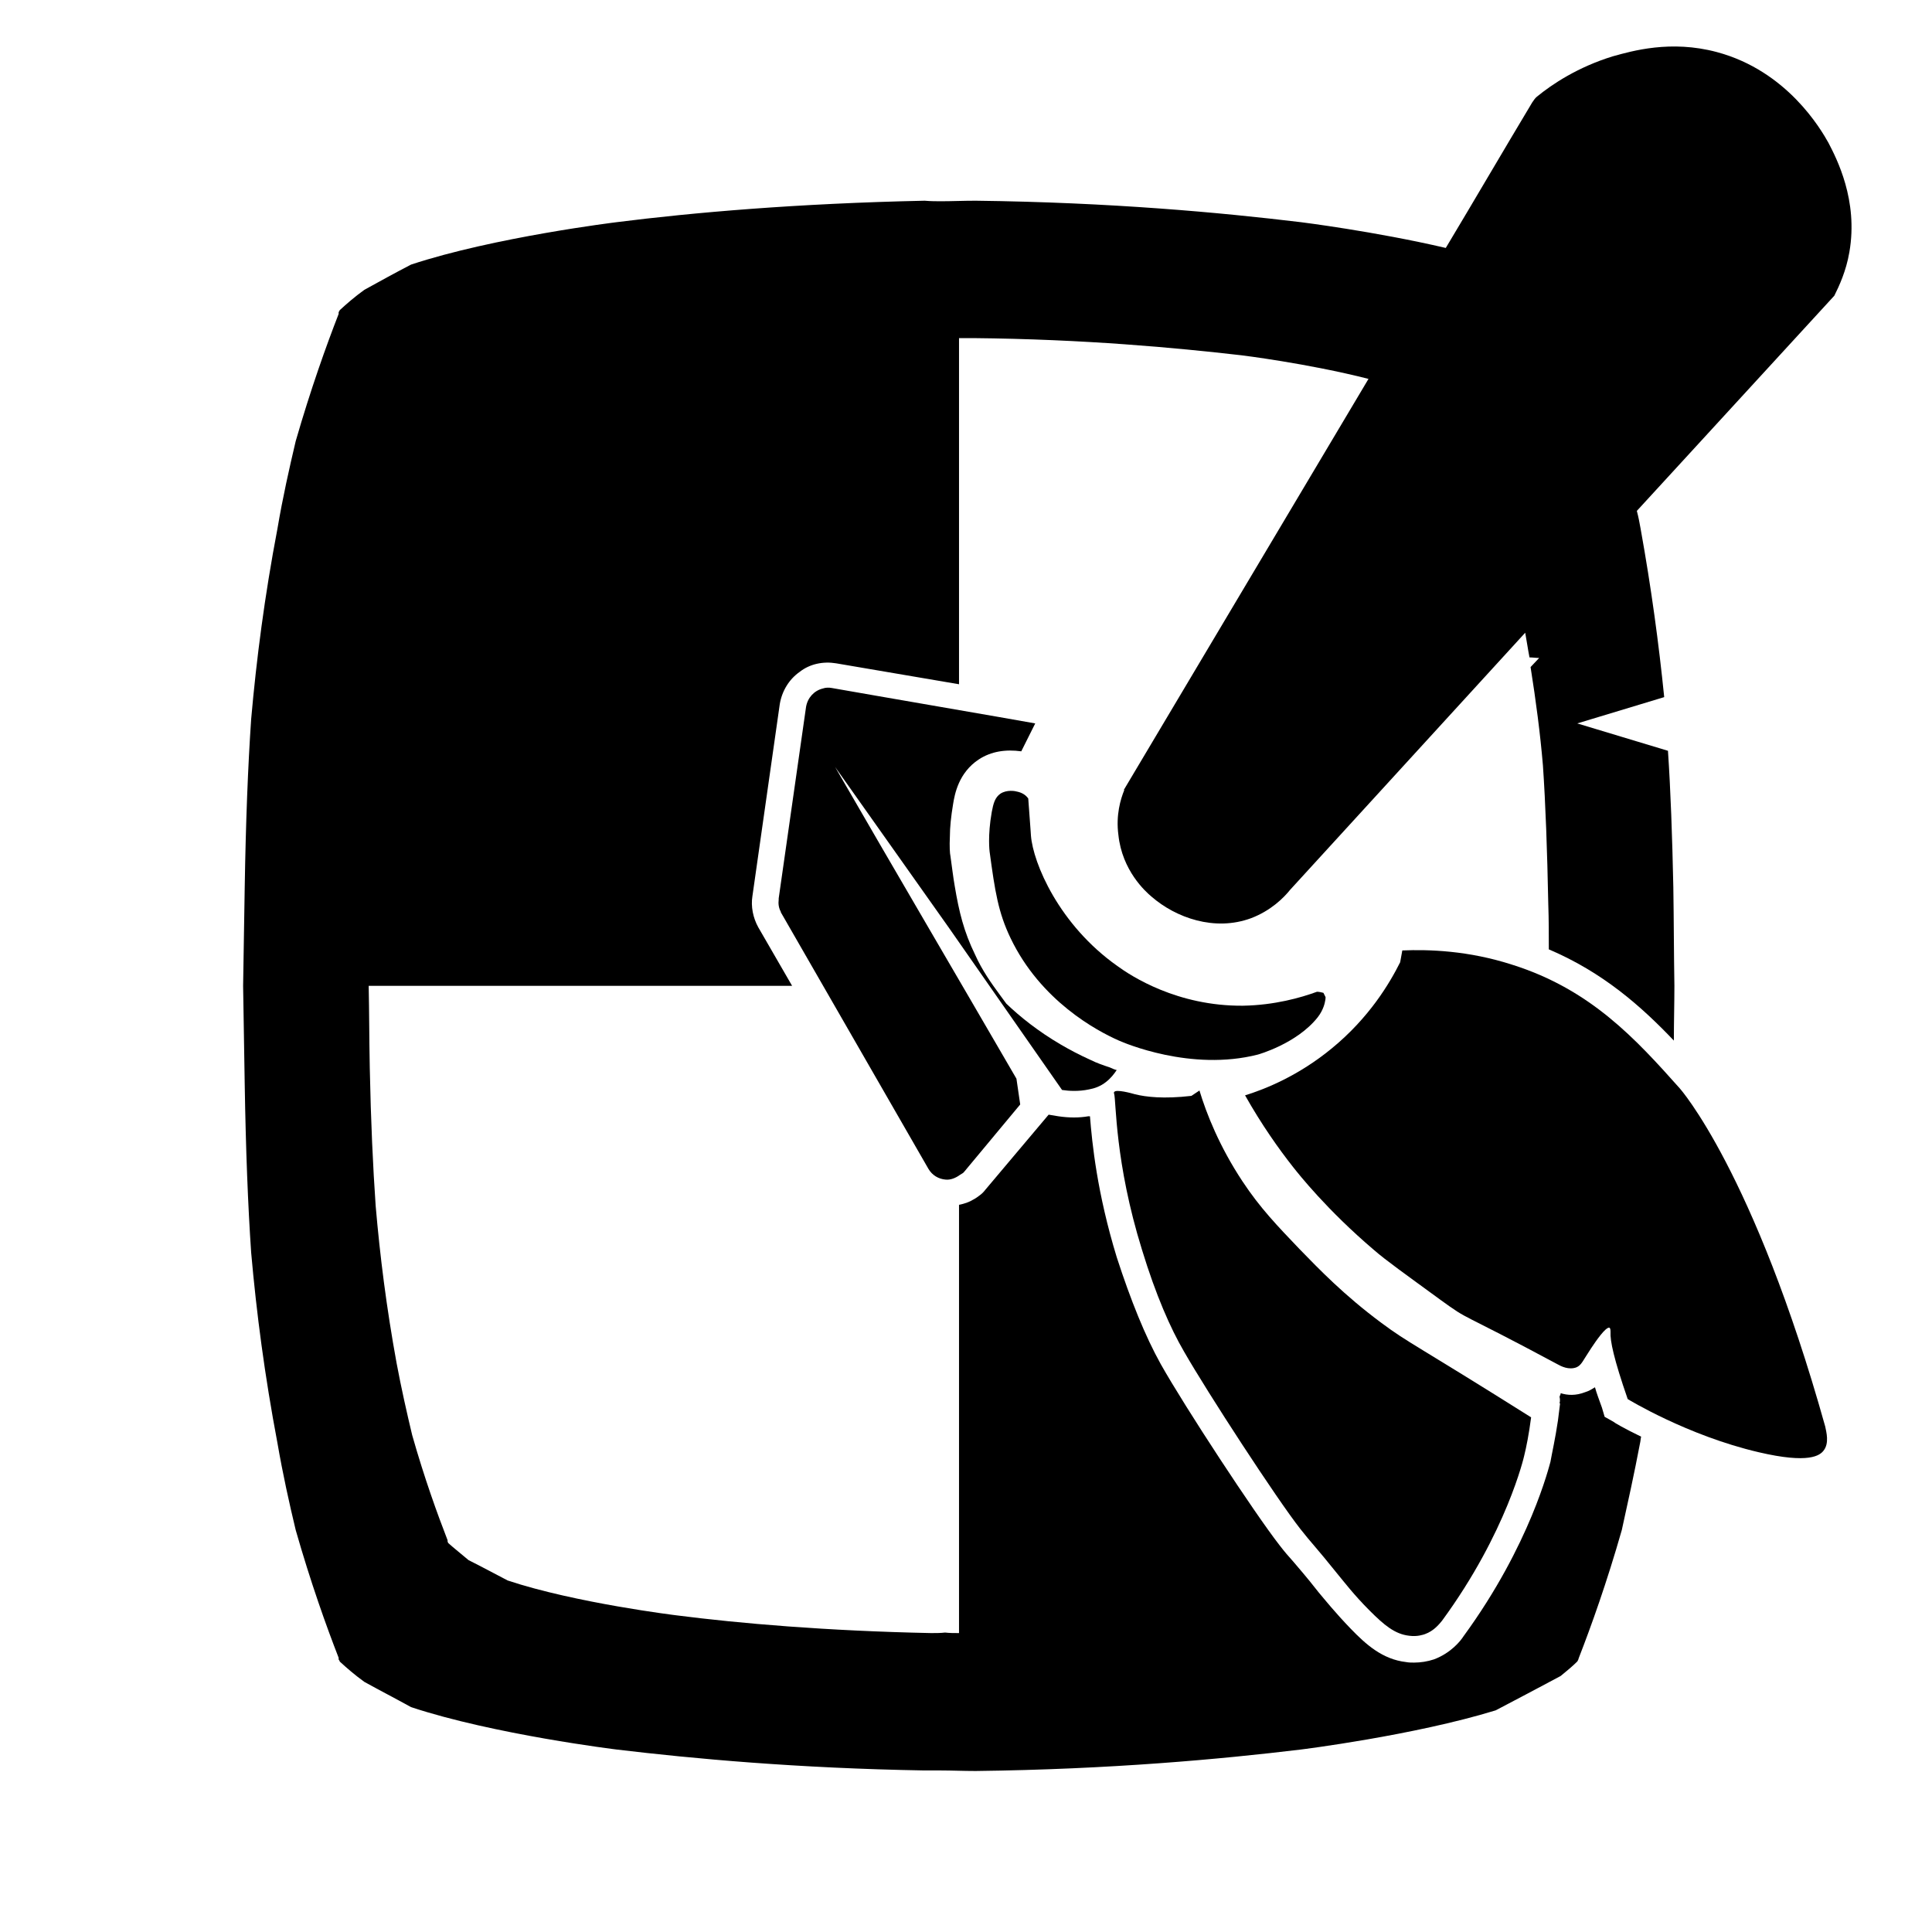 <?xml version="1.0" encoding="utf-8" standalone="no"?><svg xmlns:android="http://schemas.android.com/apk/res/android" height="36.0" width="36.0" xmlns="http://www.w3.org/2000/svg">
    <path d="M34.07,2.66c-0.14-0.25-0.77-1.34-2.08-1.69c-0.86-0.23-1.58-0.02-1.94,0.08c-0.65,0.2-1.13,0.52-1.41,0.75 c-0.04,0.03-0.06,0.07-0.09,0.11c-0.54,0.9-1.07,1.81-1.61,2.71c-1.33-0.31-2.7-0.48-2.7-0.48c-1.49-0.18-3.55-0.37-6.06-0.4 c-0.23,0-0.45,0.01-0.64,0.01c-0.09,0-0.2,0-0.31-0.01c-2.37,0.05-4.32,0.22-5.74,0.4c0,0-2.29,0.28-3.83,0.79 C7.37,5.08,7.08,5.24,6.79,5.4C6.61,5.53,6.46,5.66,6.33,5.78c0,0.01-0.02,0.03-0.02,0.04v0.03c-0.23,0.59-0.52,1.4-0.8,2.37 C5.39,8.73,5.27,9.26,5.17,9.85c-0.24,1.26-0.39,2.42-0.49,3.55c-0.06,0.88-0.1,1.91-0.12,3.13c-0.01,0.64-0.02,1.24-0.03,1.84 c0.01,0.59,0.02,1.2,0.03,1.84c0.02,1.22,0.06,2.25,0.12,3.13c0.1,1.13,0.25,2.28,0.49,3.55c0.1,0.58,0.22,1.12,0.34,1.62 c0.28,0.98,0.57,1.79,0.8,2.38v0.03c0,0.01,0.02,0.02,0.02,0.04c0.13,0.12,0.28,0.25,0.46,0.38c0.29,0.16,0.58,0.31,0.87,0.47 c1.54,0.51,3.83,0.79,3.83,0.79c1.42,0.17,3.37,0.35,5.74,0.39h0.31c0.19,0,0.41,0.01,0.64,0.01c2.51-0.03,4.57-0.22,6.06-0.4 c0,0,2.1-0.26,3.63-0.73c0.4-0.21,0.8-0.42,1.21-0.64c0.11-0.09,0.22-0.18,0.31-0.27c0.01-0.02,0.02-0.03,0.02-0.04l0.01-0.03 c0.23-0.59,0.52-1.4,0.8-2.38c0.11-0.5,0.23-1.04,0.34-1.62c0.01-0.04,0.01-0.08,0.02-0.12c-0.31-0.15-0.5-0.26-0.52-0.28 L29.9,26.4l-0.05-0.17c-0.05-0.14-0.1-0.27-0.13-0.38c-0.05,0.03-0.11,0.07-0.18,0.09c-0.18,0.07-0.33,0.06-0.46,0.02 c0,0,0,0,0,0.01c0,0.02-0.02,0.04-0.02,0.06c0.01,0.04,0.01,0.08,0,0.12h0.01l-0.04,0.32c-0.05,0.34-0.11,0.6-0.14,0.77 c-0.02,0.06-0.37,1.54-1.62,3.25c-0.05,0.08-0.23,0.31-0.55,0.43c-0.12,0.04-0.25,0.06-0.37,0.06c-0.05,0-0.1,0-0.15-0.01 c-0.44-0.05-0.75-0.33-1.03-0.62c-0.29-0.3-0.49-0.55-0.6-0.68c-0.25-0.32-0.38-0.46-0.47-0.57c-0.09-0.1-0.16-0.18-0.26-0.31 c-0.46-0.59-1.76-2.57-2.21-3.37c-0.29-0.52-0.56-1.19-0.82-1.99c-0.37-1.21-0.46-2.13-0.5-2.63h-0.03c-0.17,0.03-0.36,0.03-0.56,0 l-0.18-0.03l-1.18,1.4c-0.03,0.04-0.06,0.07-0.1,0.1s-0.08,0.06-0.12,0.08c-0.08,0.05-0.17,0.08-0.27,0.1v7.98 c-0.09,0-0.18,0-0.26-0.01c-0.08,0.01-0.17,0.01-0.26,0.01c-1.95-0.04-3.57-0.18-4.74-0.33c0,0-1.89-0.23-3.15-0.65 c-0.25-0.13-0.49-0.26-0.73-0.38c-0.14-0.12-0.27-0.22-0.38-0.32c0-0.01-0.01-0.02-0.01-0.03V28.7c-0.19-0.49-0.43-1.15-0.66-1.96 c-0.1-0.42-0.2-0.86-0.29-1.34c-0.19-1.04-0.31-2-0.39-2.93c-0.05-0.72-0.09-1.57-0.11-2.58c-0.01-0.53-0.01-1.03-0.02-1.52h7.89 l-0.63-1.09c-0.1-0.18-0.14-0.39-0.11-0.58l0.51-3.58c0.04-0.24,0.17-0.46,0.37-0.6c0.19-0.15,0.44-0.2,0.68-0.16l2.29,0.39V6.3 h0.26c2.08,0.02,3.78,0.18,5,0.32c0,0,1.23,0.15,2.37,0.44c-1.52,2.55-3.04,5.11-4.56,7.66c0,0,0,0,0.01,0 c-0.07,0.17-0.16,0.47-0.11,0.84c0.07,0.66,0.5,1.05,0.62,1.15c0.45,0.39,1.17,0.65,1.85,0.4c0.37-0.14,0.61-0.38,0.73-0.53 c1.46-1.6,2.92-3.19,4.38-4.79c0.03,0.16,0.05,0.31,0.08,0.46c0.06,0,0.12,0.01,0.18,0.01l-0.16,0.17c0.1,0.63,0.18,1.24,0.23,1.83 c0.05,0.73,0.08,1.58,0.1,2.59c0.01,0.29,0.01,0.56,0.01,0.84c1.01,0.43,1.72,1.06,2.33,1.7c0-0.34,0.01-0.69,0.01-1.02 c-0.01-0.6-0.01-1.2-0.02-1.84c-0.02-0.95-0.05-1.8-0.1-2.54l-1.69-0.51l1.62-0.49c-0.1-0.99-0.24-2.03-0.44-3.14 c-0.02-0.11-0.04-0.22-0.07-0.33c1.23-1.34,2.45-2.67,3.68-4.01c0.09-0.18,0.22-0.46,0.28-0.81C34.63,3.73,34.22,2.95,34.07,2.66z" fill="#000000" fill-opacity="1.0"/>
    <path d="M18.95,14.75c-0.03-0.01-0.19-0.04-0.31,0.04c-0.1,0.07-0.13,0.18-0.16,0.34c-0.08,0.45-0.04,0.74-0.04,0.74 c0.1,0.74,0.16,1.13,0.39,1.61c0.56,1.17,1.61,1.73,2.02,1.91c0.09,0.04,1.34,0.58,2.59,0.26c0,0,0.72-0.2,1.11-0.69 c0.12-0.15,0.14-0.3,0.14-0.3c0.01-0.04,0.01-0.07,0.01-0.08l-0.04-0.08c-0.04-0.01-0.08-0.02-0.12-0.02 c-0.3,0.11-0.79,0.25-1.38,0.26c-1.22,0.01-2.08-0.55-2.34-0.74c-1.09-0.77-1.57-1.92-1.61-2.43c0,0,0-0.02-0.05-0.69 C19.12,14.82,19.05,14.77,18.95,14.75z" fill="#000000" fill-opacity="1.0"/>
    <path d="M19.79,20.31L19.79,20.31L19.79,20.31c0.13,0.02,0.31,0.03,0.5-0.01c0.11-0.02,0.22-0.06,0.32-0.14 c0.09-0.07,0.15-0.15,0.19-0.21l0.01-0.01l0,0l0,0c-0.04-0.01-0.09-0.03-0.13-0.05c-0.12-0.04-0.24-0.08-0.36-0.14 c-0.2-0.09-0.39-0.19-0.56-0.29c-0.41-0.24-0.75-0.51-1.01-0.76c-0.04-0.05-0.07-0.1-0.11-0.15c-0.17-0.23-0.34-0.47-0.47-0.76 c-0.21-0.43-0.3-0.8-0.38-1.28c-0.03-0.17-0.05-0.35-0.08-0.56c-0.01-0.04-0.02-0.17-0.01-0.37c0-0.16,0.02-0.36,0.06-0.6 c0.03-0.18,0.1-0.58,0.48-0.83c0.23-0.15,0.5-0.19,0.79-0.15l0.26-0.52l-0.68-0.12l-2.25-0.39l-0.86-0.15 c-0.06-0.01-0.11-0.01-0.17,0.01c-0.16,0.04-0.28,0.17-0.31,0.34l-0.51,3.57c0,0.01,0,0.01,0,0.02c-0.01,0.08,0,0.16,0.04,0.23V17 l2.75,4.78c0.07,0.12,0.19,0.19,0.32,0.2c0.09,0.01,0.19-0.03,0.27-0.09c0.03-0.02,0.06-0.03,0.08-0.06l1.04-1.25l0,0l0,0 l-0.07-0.48c-1.12-1.93-2.26-3.87-3.38-5.81l2.13,3.01L19.79,20.31z" fill="#000000" fill-opacity="1.0"/>
    <path d="M31.3,20.28c-0.82-0.92-1.66-1.84-3.11-2.3c-0.83-0.27-1.57-0.29-2.06-0.27l-0.04,0.22c-0.19,0.38-0.57,1.03-1.28,1.61 c-0.61,0.5-1.22,0.75-1.61,0.87c0.31,0.55,0.63,1,0.89,1.33c0.11,0.14,0.64,0.81,1.51,1.55c0.23,0.2,0.57,0.44,1.24,0.93 c0.58,0.42,0.26,0.17,2.18,1.2c0.07,0.04,0.21,0.11,0.35,0.06c0.1-0.04,0.12-0.12,0.28-0.36c0.08-0.12,0.27-0.4,0.34-0.38 c0.02,0.01,0.02,0.06,0.02,0.08c-0.01,0.16,0.06,0.5,0.32,1.25c0,0,1.11,0.68,2.44,0.99c0.94,0.22,1.14,0.06,1.21-0.03 c0.11-0.14,0.05-0.35,0.03-0.45C32.68,21.83,31.3,20.28,31.3,20.28z" fill="#000000" fill-opacity="1.0"/>
    <path d="M21.28,23.29c0.26,0.85,0.53,1.46,0.78,1.89c0.44,0.77,1.73,2.75,2.17,3.31c0.22,0.28,0.26,0.3,0.71,0.86 c0.1,0.12,0.29,0.37,0.58,0.66c0.27,0.27,0.47,0.44,0.74,0.47c0.15,0.02,0.26-0.02,0.29-0.03c0.17-0.06,0.27-0.19,0.32-0.25 c1.21-1.65,1.53-3.07,1.53-3.07c0.04-0.16,0.09-0.41,0.13-0.72l0,0c-2.16-1.36-2.28-1.38-2.79-1.76c-0.7-0.52-1.16-1-1.53-1.38 c-0.41-0.43-0.73-0.76-1.06-1.26c-0.43-0.65-0.67-1.26-0.8-1.69l-0.15,0.1c-0.52,0.06-0.85,0.02-1.05-0.03 c-0.07-0.02-0.36-0.1-0.39-0.04c-0.01,0.01,0,0.02,0,0.03C20.8,20.51,20.77,21.65,21.28,23.29z" fill="#000000" fill-opacity="1.0"/>
</svg>